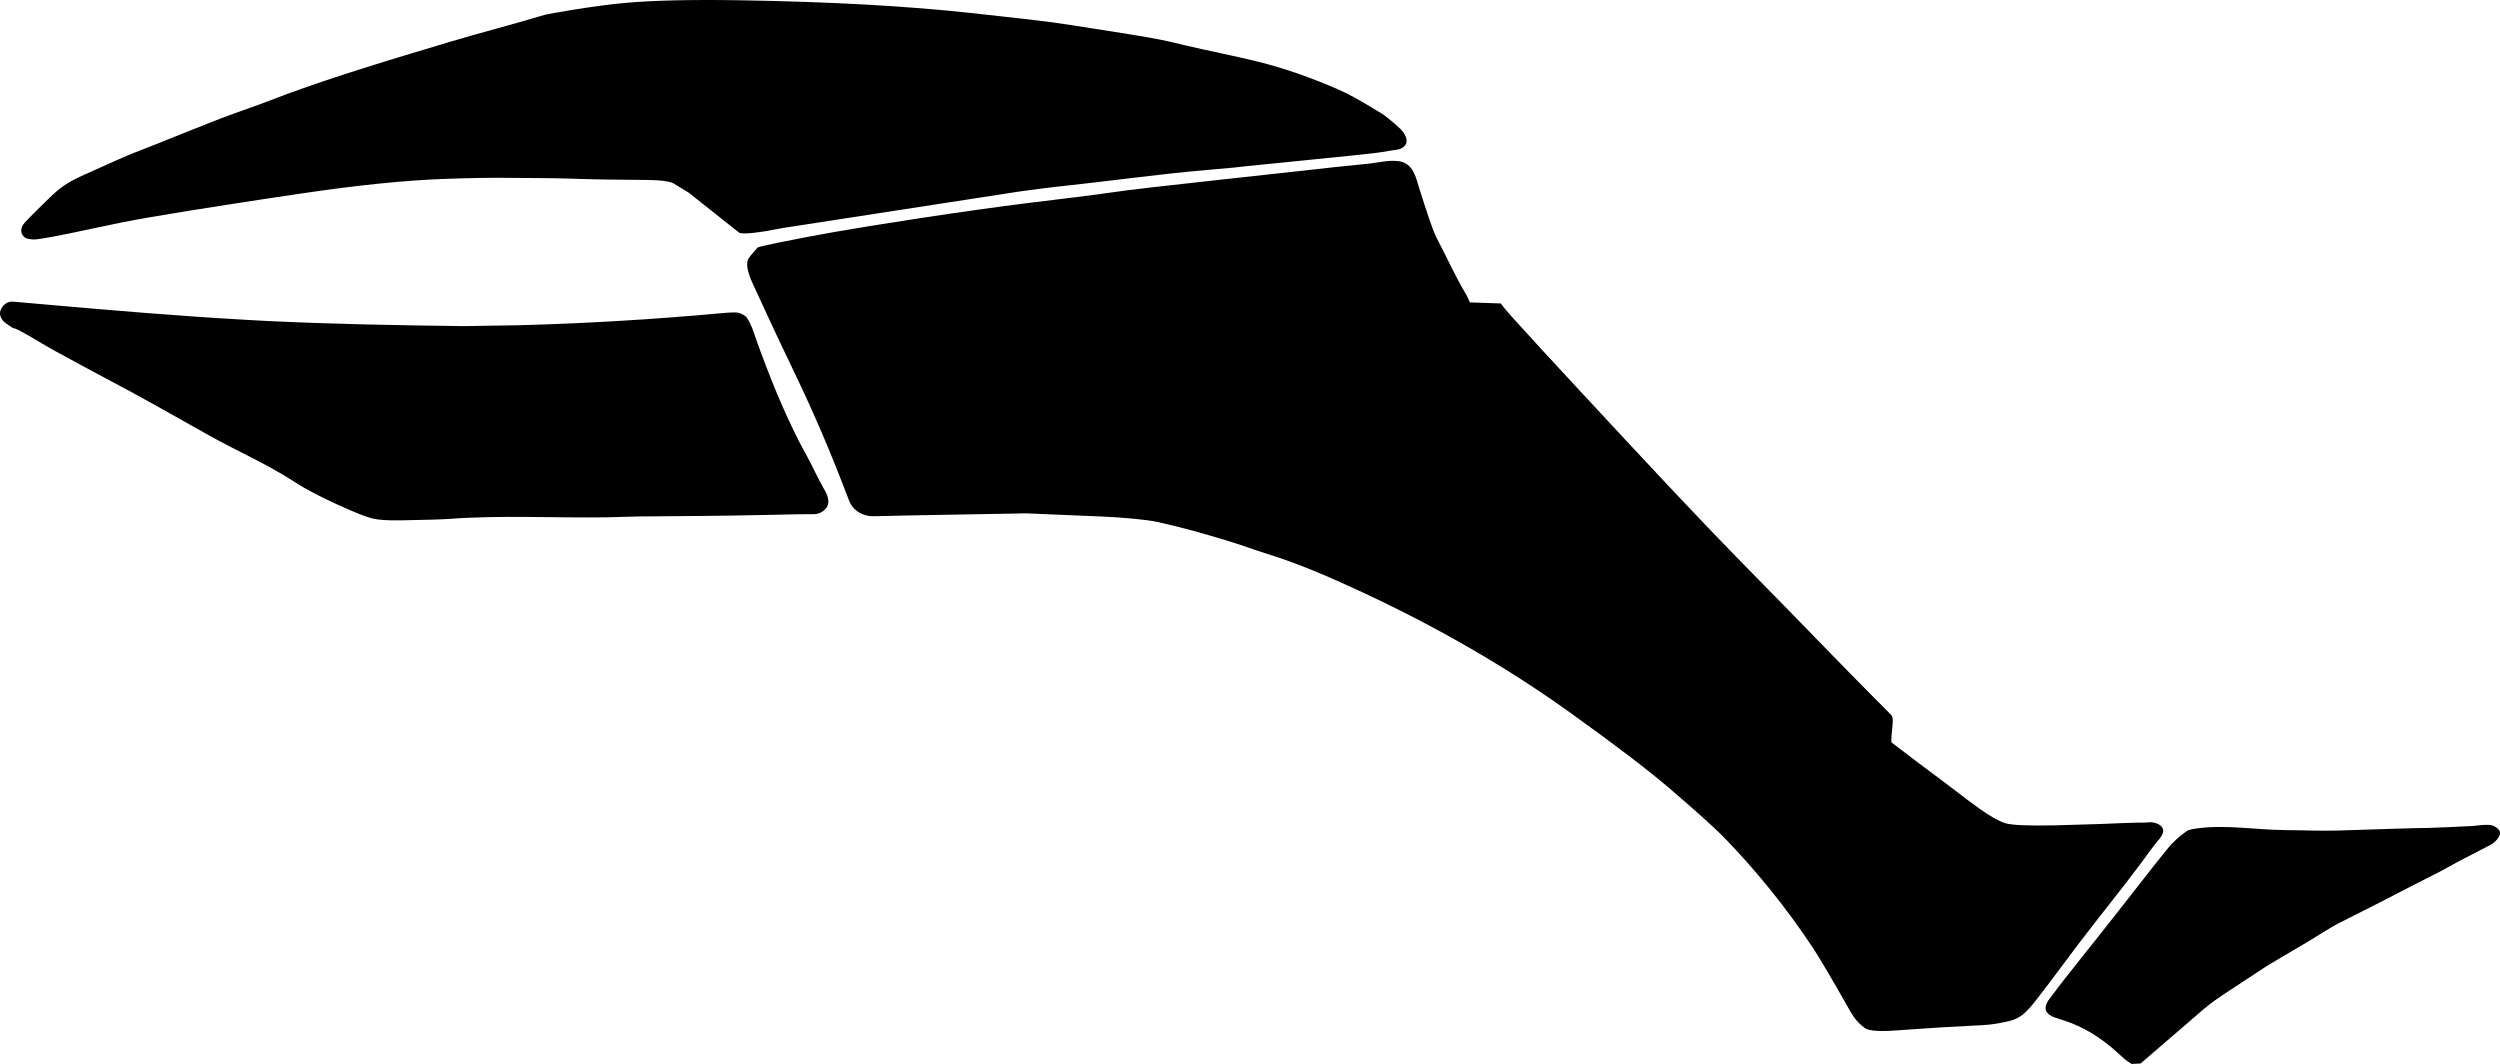 <?xml version="1.0" encoding="utf-8"?>
<!-- Generator: Adobe Illustrator 16.0.0, SVG Export Plug-In . SVG Version: 6.00 Build 0)  -->
<!DOCTYPE svg PUBLIC "-//W3C//DTD SVG 1.1//EN" "http://www.w3.org/Graphics/SVG/1.1/DTD/svg11.dtd">
<svg version="1.1" id="Layer_1" xmlns="http://www.w3.org/2000/svg" xmlns:xlink="http://www.w3.org/1999/xlink" x="0px" y="0px"
	 width="3024.779px" height="1287.273px" viewBox="0 0 3024.779 1287.273" enable-background="new 0 0 3024.779 1287.273"
	 xml:space="preserve">
<path d="M1738.03,287.469c12.072,22.826,22.521,46.524,35.777,68.71c1.201,2.01,2.768,5.226,4.609,9.7l37.541,1.29
	c2.598,3.846,6.971,9.18,13.19,16.02c22.691,24.873,34.683,37.991,36.006,39.513c5.269,6.05,72.689,78.432,109.068,117.615
	c30.953,33.34,60.305,64.49,87.914,93.427c28.438,29.807,66.36,68.42,99.752,102.424c34.717,35.352,68.912,71.213,103.903,106.291
	c15.231,15.271,22.987,23.092,23.129,23.424c1.146,2.519,1.438,6.08,0.959,10.64c-0.767,7.256-2.211,21.004-1.121,21.844
	c23.75,18.309,41.416,31.594,52.94,40.063c17.807,13.086,35.051,26.927,53.019,39.789c12.957,9.277,23.284,15.146,31.121,17.644
	c7.817,2.562,28.159,3.455,61.166,2.711c12.705-0.392,25.432-0.861,38.146-1.118c20.748-0.42,41.5-1.798,62.231-2.146
	c3.812-0.062,7.347,0.194,11.104-0.309c5.354-0.715,13.42,0.897,16.932,5.266c5.363,6.67-2.131,13.882-6.149,18.873
	c-5.062,6.282-9.723,12.773-14.473,19.285c-11.345,15.56-32.275,42.654-62.716,81.244c-23.764,30.129-45.879,61.518-69.58,91.693
	c-5.793,7.377-10.973,12.899-15.432,16.457c-4.453,3.549-9.688,5.938-15.205,7.307c-10.834,2.688-21.854,4.662-33.014,5.197
	c-34.423,1.646-66.992,3.615-97.646,5.918c-14.438,1.084-34.711,2.607-43.287-1.475c-1.653-0.789-4.271-2.785-7.83-6.06
	c-5.354-4.93-9.188-11.174-12.749-17.469c-21.322-37.67-36-62.529-43.959-74.56c-31.902-48.133-68.006-92.864-108.219-134.256
	c-10.336-10.549-31.886-29.936-64.715-58.18c-25.945-22.277-66.367-53.102-121.218-92.387
	c-76.546-54.851-161.464-103.861-254.688-147.023c-36.312-16.812-73.062-32.854-111.332-44.678
	c-15.646-4.836-30.957-10.715-46.634-15.451c-28.438-8.594-54.837-16.264-86.041-23.163c-12.979-2.869-43.804-5.596-65.863-6.52
	l-93.135-3.902l-141.863,2.53c-15.841,0.336-45.177,1.215-47.528,0.83c-12.556-2.051-20.98-8.605-25.209-19.665l-4.062-10.635
	c-18.19-47.608-38.235-94.49-60.268-140.447c-15.366-32.055-24.729-51.9-28.229-59.46c-5.498-12.158-13.207-28.76-23.057-49.882
	c-7.229-15.542-9.125-26.055-5.618-31.611c3.014-4.775,7.304-8.567,10.677-13.073c0.613-0.819,8.673-2.753,24.033-5.868
	c22.487-4.56,44.992-8.839,67.62-12.869c42.734-7.61,159.084-25.971,239.089-35.705c32.44-3.948,82.822-10.078,97.261-12.35
	c19.788-3.113,80.749-9.808,121.178-14.248l119.066-13.076c10.17-1.117,20.336-2.266,30.503-3.403
	c13.903-1.555,27.856-2.625,41.752-4.263c11.511-1.357,23.306-4.339,34.937-2.975c3.708,0.435,7.249,1.51,10.328,3.682
	c9.475,6.683,11.59,18.326,14.877,28.697c0.391,1.231,0.772,2.463,1.166,3.693C1724.218,250.042,1733.151,278.249,1738.03,287.469
	 M15.733,364.956l35.319,3.107l0,0c83.304,7.328,166.633,14.521,250.14,19.092l0,0l21.826,1.195l0,0
	c79.291,3.826,158.667,5.227,238.039,6.229l0,0l66.506-1.064l0,0c81.169-2.182,162.246-6.982,243.107-14.387
	c12.417-1.139,19.719-1.422,21.902-0.853c3.906,0.913,7.182,2.495,9.734,4.687c3.054,2.629,7.507,12.749,9.722,19.297
	c9.636,28.479,29.441,80.64,48.472,119.111l0,0l5.246,10.612l0,0c1.191,2.306,2.989,5.837,5.442,10.438l0,0l5.657,10.41l0,0
	c6.905,12.707,12.3,25.021,19.939,38.525c0.404,0.715,9.318,13.757,3.415,22.567c-3.768,5.623-10.346,8.493-17.04,8.173
	c-3.513-0.168-24.028,0.2-61.639,1.045c-44.14,0.991-98.209,1.368-147.316,1.711c-13.038,0.094-26.063,0.858-39.104,1.055
	c-64.354,0.943-128.823-2.827-193.068,2.01c-6.903,0.521-25.938,1.119-57.117,1.656c-15.227,0.289-26.598-0.463-34.104-2.188
	c-7.588-1.784-21.514-7.344-41.991-16.646c-18.331-8.328-36.428-17.265-53.335-28.233c-33.266-21.589-69.89-37.253-104.376-56.712
	c-38.54-21.747-91.004-51.35-116.178-64.238c-0.783-0.397-10.28-5.479-28.425-15.256c-28.261-15.131-47.146-25.528-56.579-31.2
	c-11.056-6.646-30.198-18.154-34.135-18.172c-0.509-0.002-10.071-6.601-11.351-7.95c-4.562-5.111-5.606-10.055-3.173-15.043
	C3.97,368.415,9.455,364.404,15.733,364.956L15.733,364.956 M324.016,122.533c-13.479,5.265-27.212,9.825-40.796,14.799
	c-40.706,14.904-80.527,32.097-121.014,47.576c-7.136,2.728-26.958,11.433-59.5,26.182c-21.13,9.553-28.778,14.567-44.607,30.012
	c-19.135,18.567-29.252,28.946-30.392,31.042c-3.235,6.054-2.564,11.047,2.145,15.037c1.595,1.393,5.157,2.223,10.563,2.593
	c5.181,0.351,29.979-4.251,74.328-13.833c12.012-2.585,22.624-4.833,31.713-6.639c42.196-8.388,116.793-19.829,175.341-28.809
	c2.123-0.326,28.324-4.222,42.487-6.33c66.317-9.873,123.146-15.716,170.517-17.591c33.822-1.298,62.41-1.719,85.796-1.324
	c21.513,0.364,43.036-0.015,64.541,0.743c28.729,1.012,61.082,1.6,96.891,1.75c15.755,0.083,26.386,1.279,31.948,3.625
	c0.346,0.124,18.312,11.041,19.14,11.623c0.209,0.21,3.192,2.513,8.752,6.958c34.984,27.734,52.488,41.65,52.612,41.725
	c5.787,1.976,23.708,0.001,53.8-5.985l287.159-44.285c19.886-2.724,34.078-4.509,42.514-5.392
	c60.918-6.38,121.58-15.16,182.619-20.38c28.455-2.434,43.361-3.871,44.687-4.251l126.954-12.831l11.199-1.149
	c12.68-1.36,25.466-2.546,37.984-4.995c6.273-1.227,13.225-0.569,17.968-5.805c5.964-6.579-0.14-15.899-5.188-20.784
	c-5.093-4.928-10.57-9.479-16.144-13.851c-1.842-1.443-3.688-3.005-5.696-4.216l-14.185-8.55
	c-12.561-7.573-25.272-14.947-38.729-20.827c-31.75-13.879-64.441-25.585-98.094-33.919c-29.473-7.299-59.335-12.879-88.862-19.946
	l-14.107-3.376c-17.983-4.305-40.715-7.916-61.194-11.17c-46.955-7.459-75.582-11.854-85.777-13.209
	c-12.852-1.695-45.021-5.369-96.674-11.036C1097.092,7.25,1003.701,2.062,894.537,0.312c-58.973-0.916-105.539,0.184-139.733,3.357
	c-36.57,3.343-91.896,13.115-95.703,14.268c-37.804,11.449-76.127,21.101-113.966,32.431
	C470.847,72.609,389.322,97.02,324.016,122.533 M2696.24,1199.283l46.425-30.521c2.307-1.518,31.657-18.772,47.521-28.104
	c13.902-8.183,27.188-17.438,41.603-24.724l47.018-23.756c11.516-5.817,22.857-11.975,34.363-17.813l36.52-18.541
	c8.658-4.396,16.973-9.433,25.59-13.9c0,0,38.244-19.841,38.246-19.842c4.785-2.483,13.789-10.876,10.586-16.911
	c-1.771-3.341-6.627-6.322-10.36-6.847c-7.73-1.085-15.777,0.675-23.498,1.124c-8.507,0.494-17.021,0.854-25.529,1.209
	c-4.469,0.186-8.938,0.354-13.408,0.544c-7.084,0.295-10.914,0.479-11.635,0.479c-14.527,0.043-63.416,1.648-95.119,2.689
	l-13.991,0.459c-21.738,0.715-43.48-0.363-65.224-0.48c-35.651-0.19-71.395-6.852-106.938-2.1c-6.396,0.854-10.438,1.83-12.132,2.93
	c-3.229,2.093-6.014,4.789-9.194,6.939c-1.492,1.01-6.396,5.891-9.48,8.957c-5.18,5.158-36.973,45.893-55.061,69.153
	c-28.783,37.021-82.47,103.685-85.384,108.457l-8.895,11.767c-6.451,10.098-3.318,17.117,9.379,21.154l10.234,3.278
	c22.323,7.232,43.807,20.158,64.412,38.978l8.069,7.35c1.732,1.578,4.734,3.644,8.816,6.064l10.77-0.554l75.98-65.459
	C2675.394,1213.102,2685.804,1206.145,2696.24,1199.283"/>
</svg>
